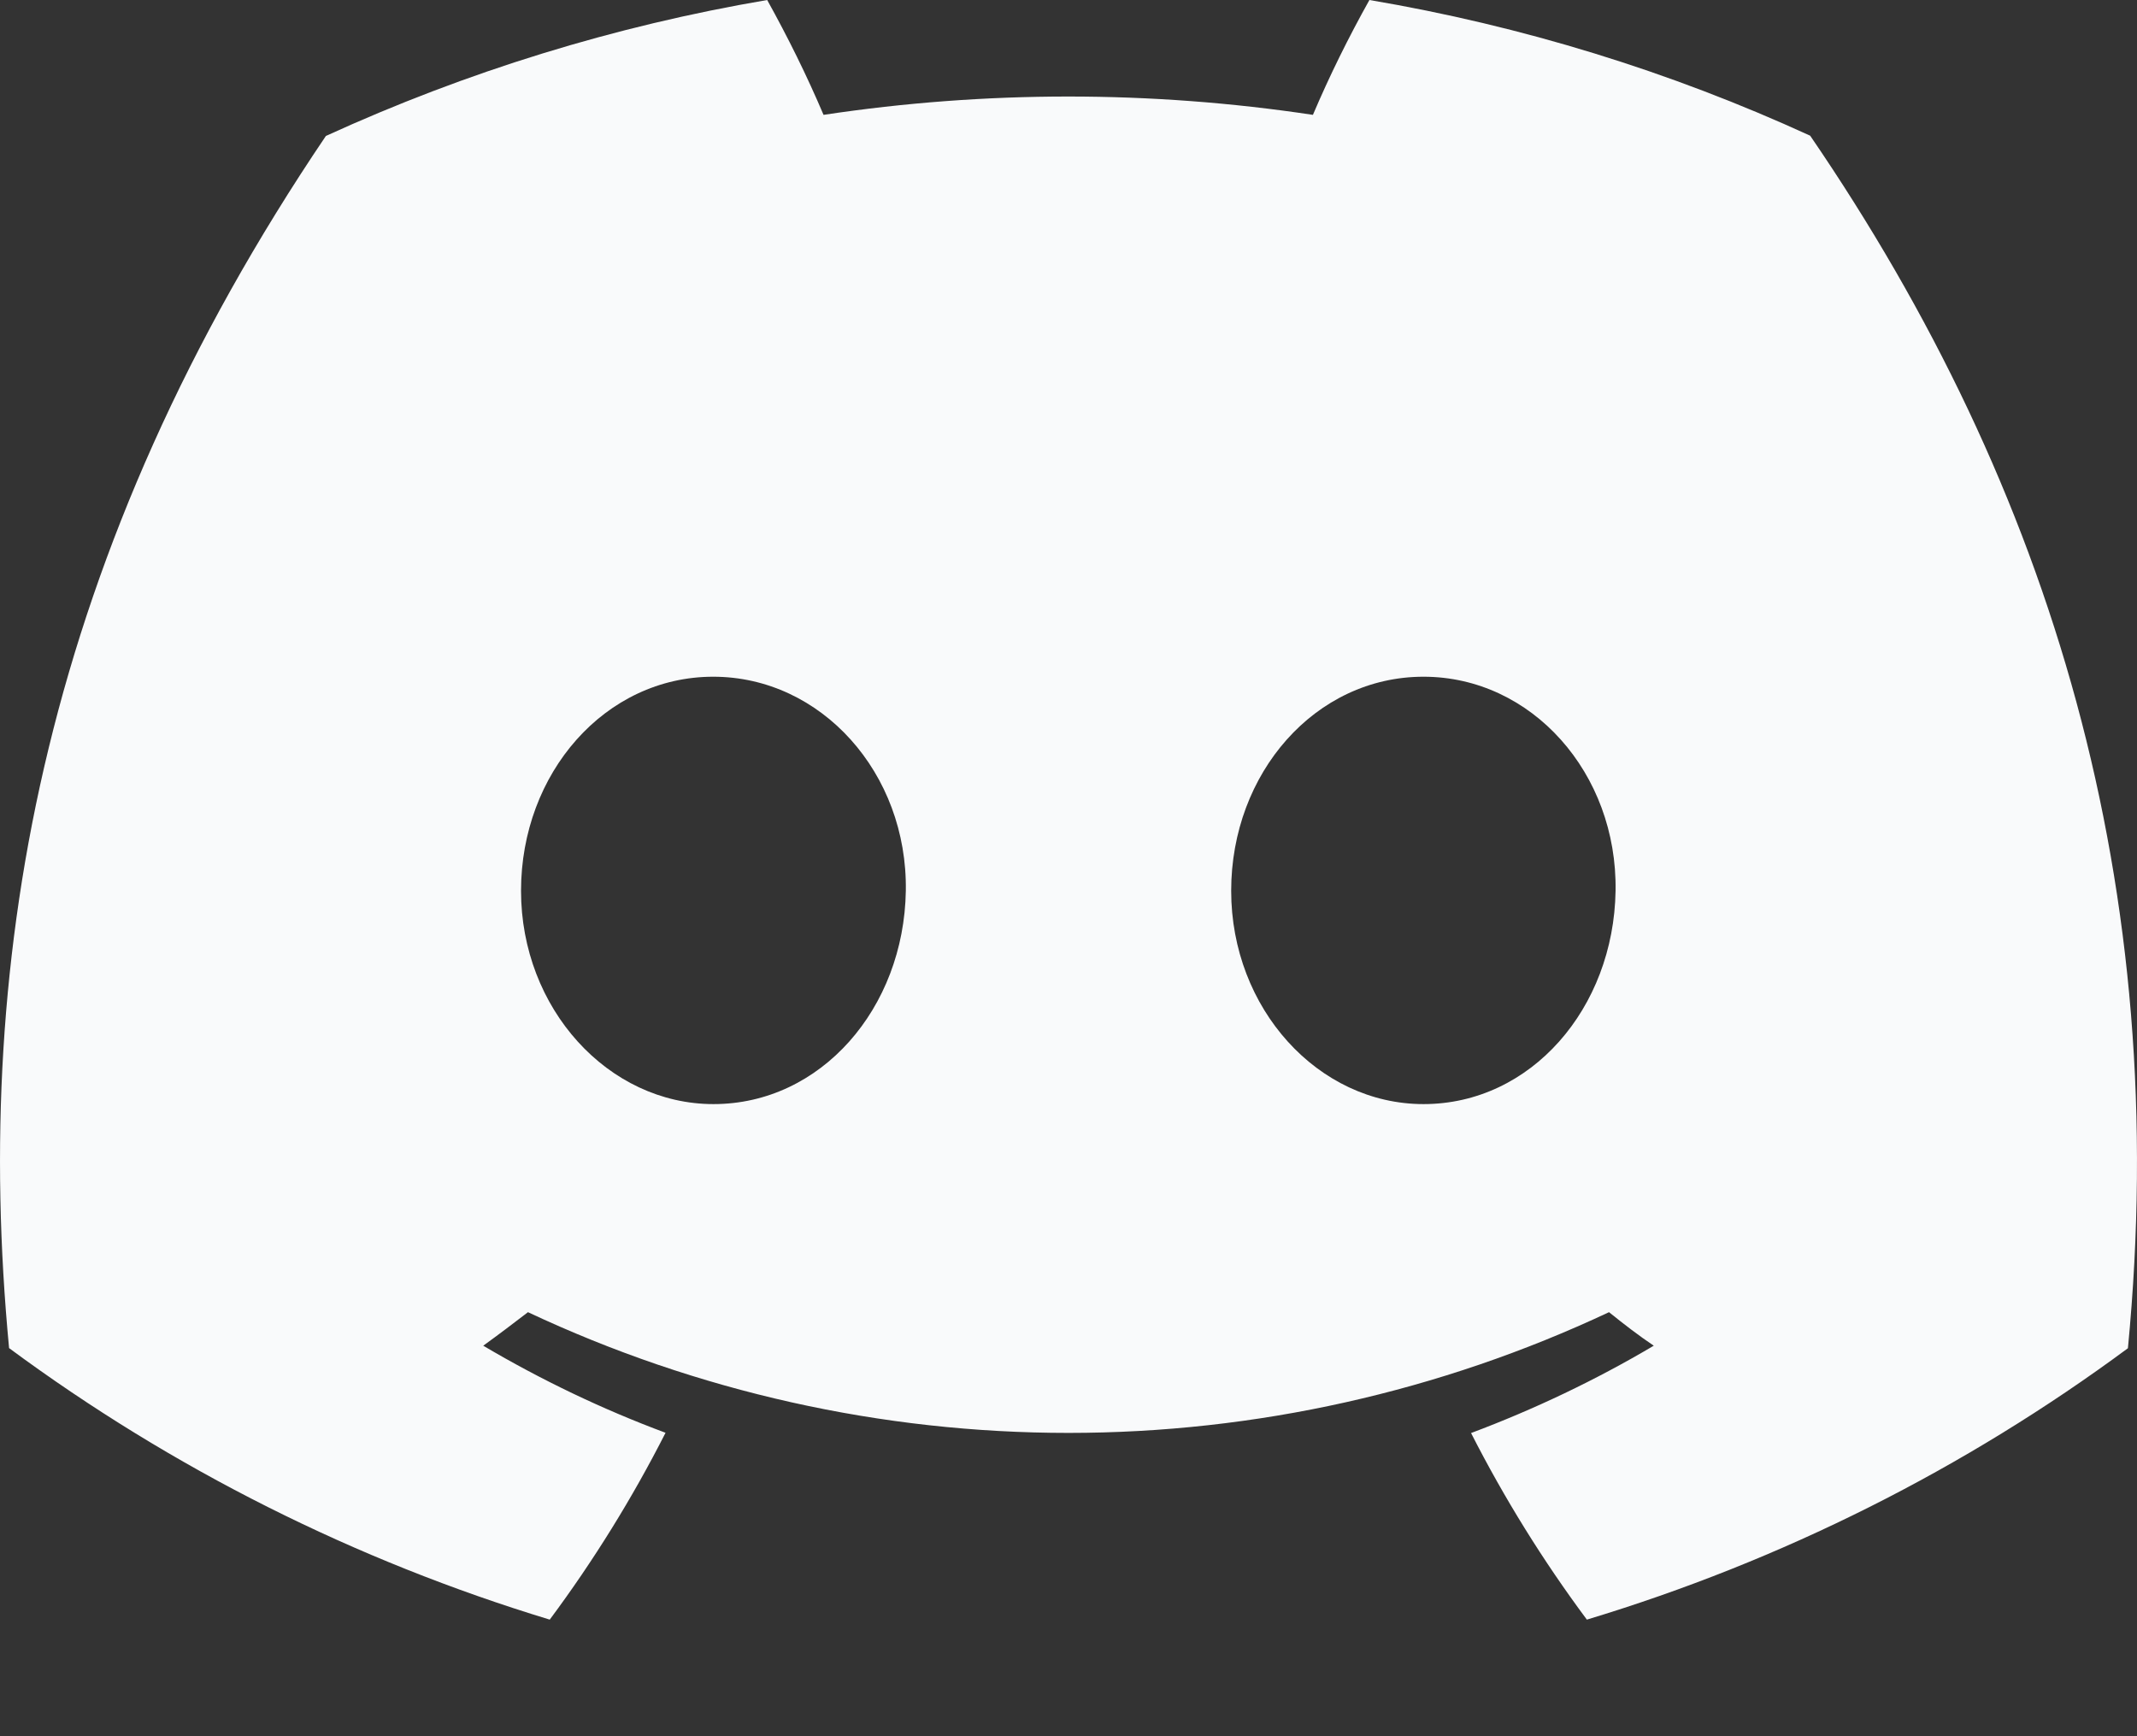 <svg width="16" height="13" viewBox="0 0 16 13" fill="none" xmlns="http://www.w3.org/2000/svg">
<rect x="0" y="0" width="16" height="13" fill="#333333" stroke="none"/>
<g clip-path="url(#clip0_220_9501)">
<path d="M13.553 1.016C12.502 0.534 11.393 0.193 10.253 0C10.097 0.279 9.955 0.566 9.83 0.86C8.616 0.677 7.381 0.677 6.166 0.86C6.041 0.566 5.899 0.279 5.744 0C4.603 0.194 3.492 0.537 2.44 1.018C0.351 4.109 -0.215 7.123 0.068 10.094C1.291 10.998 2.661 11.685 4.116 12.127C4.444 11.686 4.734 11.218 4.983 10.728C4.51 10.552 4.053 10.333 3.618 10.076C3.733 9.993 3.845 9.908 3.953 9.825C5.219 10.42 6.601 10.729 8 10.729C9.399 10.729 10.781 10.42 12.047 9.825C12.157 9.914 12.269 10 12.382 10.076C11.946 10.334 11.488 10.552 11.014 10.73C11.263 11.219 11.553 11.686 11.881 12.127C13.338 11.687 14.708 11 15.932 10.095C16.264 6.65 15.364 3.663 13.553 1.016ZM5.342 8.267C4.553 8.267 3.901 7.551 3.901 6.67C3.901 5.789 4.53 5.067 5.34 5.067C6.149 5.067 6.796 5.789 6.782 6.67C6.768 7.551 6.146 8.267 5.342 8.267ZM10.658 8.267C9.868 8.267 9.218 7.551 9.218 6.67C9.218 5.789 9.847 5.067 10.658 5.067C11.468 5.067 12.11 5.789 12.096 6.67C12.082 7.551 11.462 8.267 10.658 8.267Z" fill="#F9FAFB"/>
</g>
<defs>
<clipPath id="clip0_220_9501">
<rect width="16" height="12.127" fill="white"/>
</clipPath>
</defs>
</svg>

